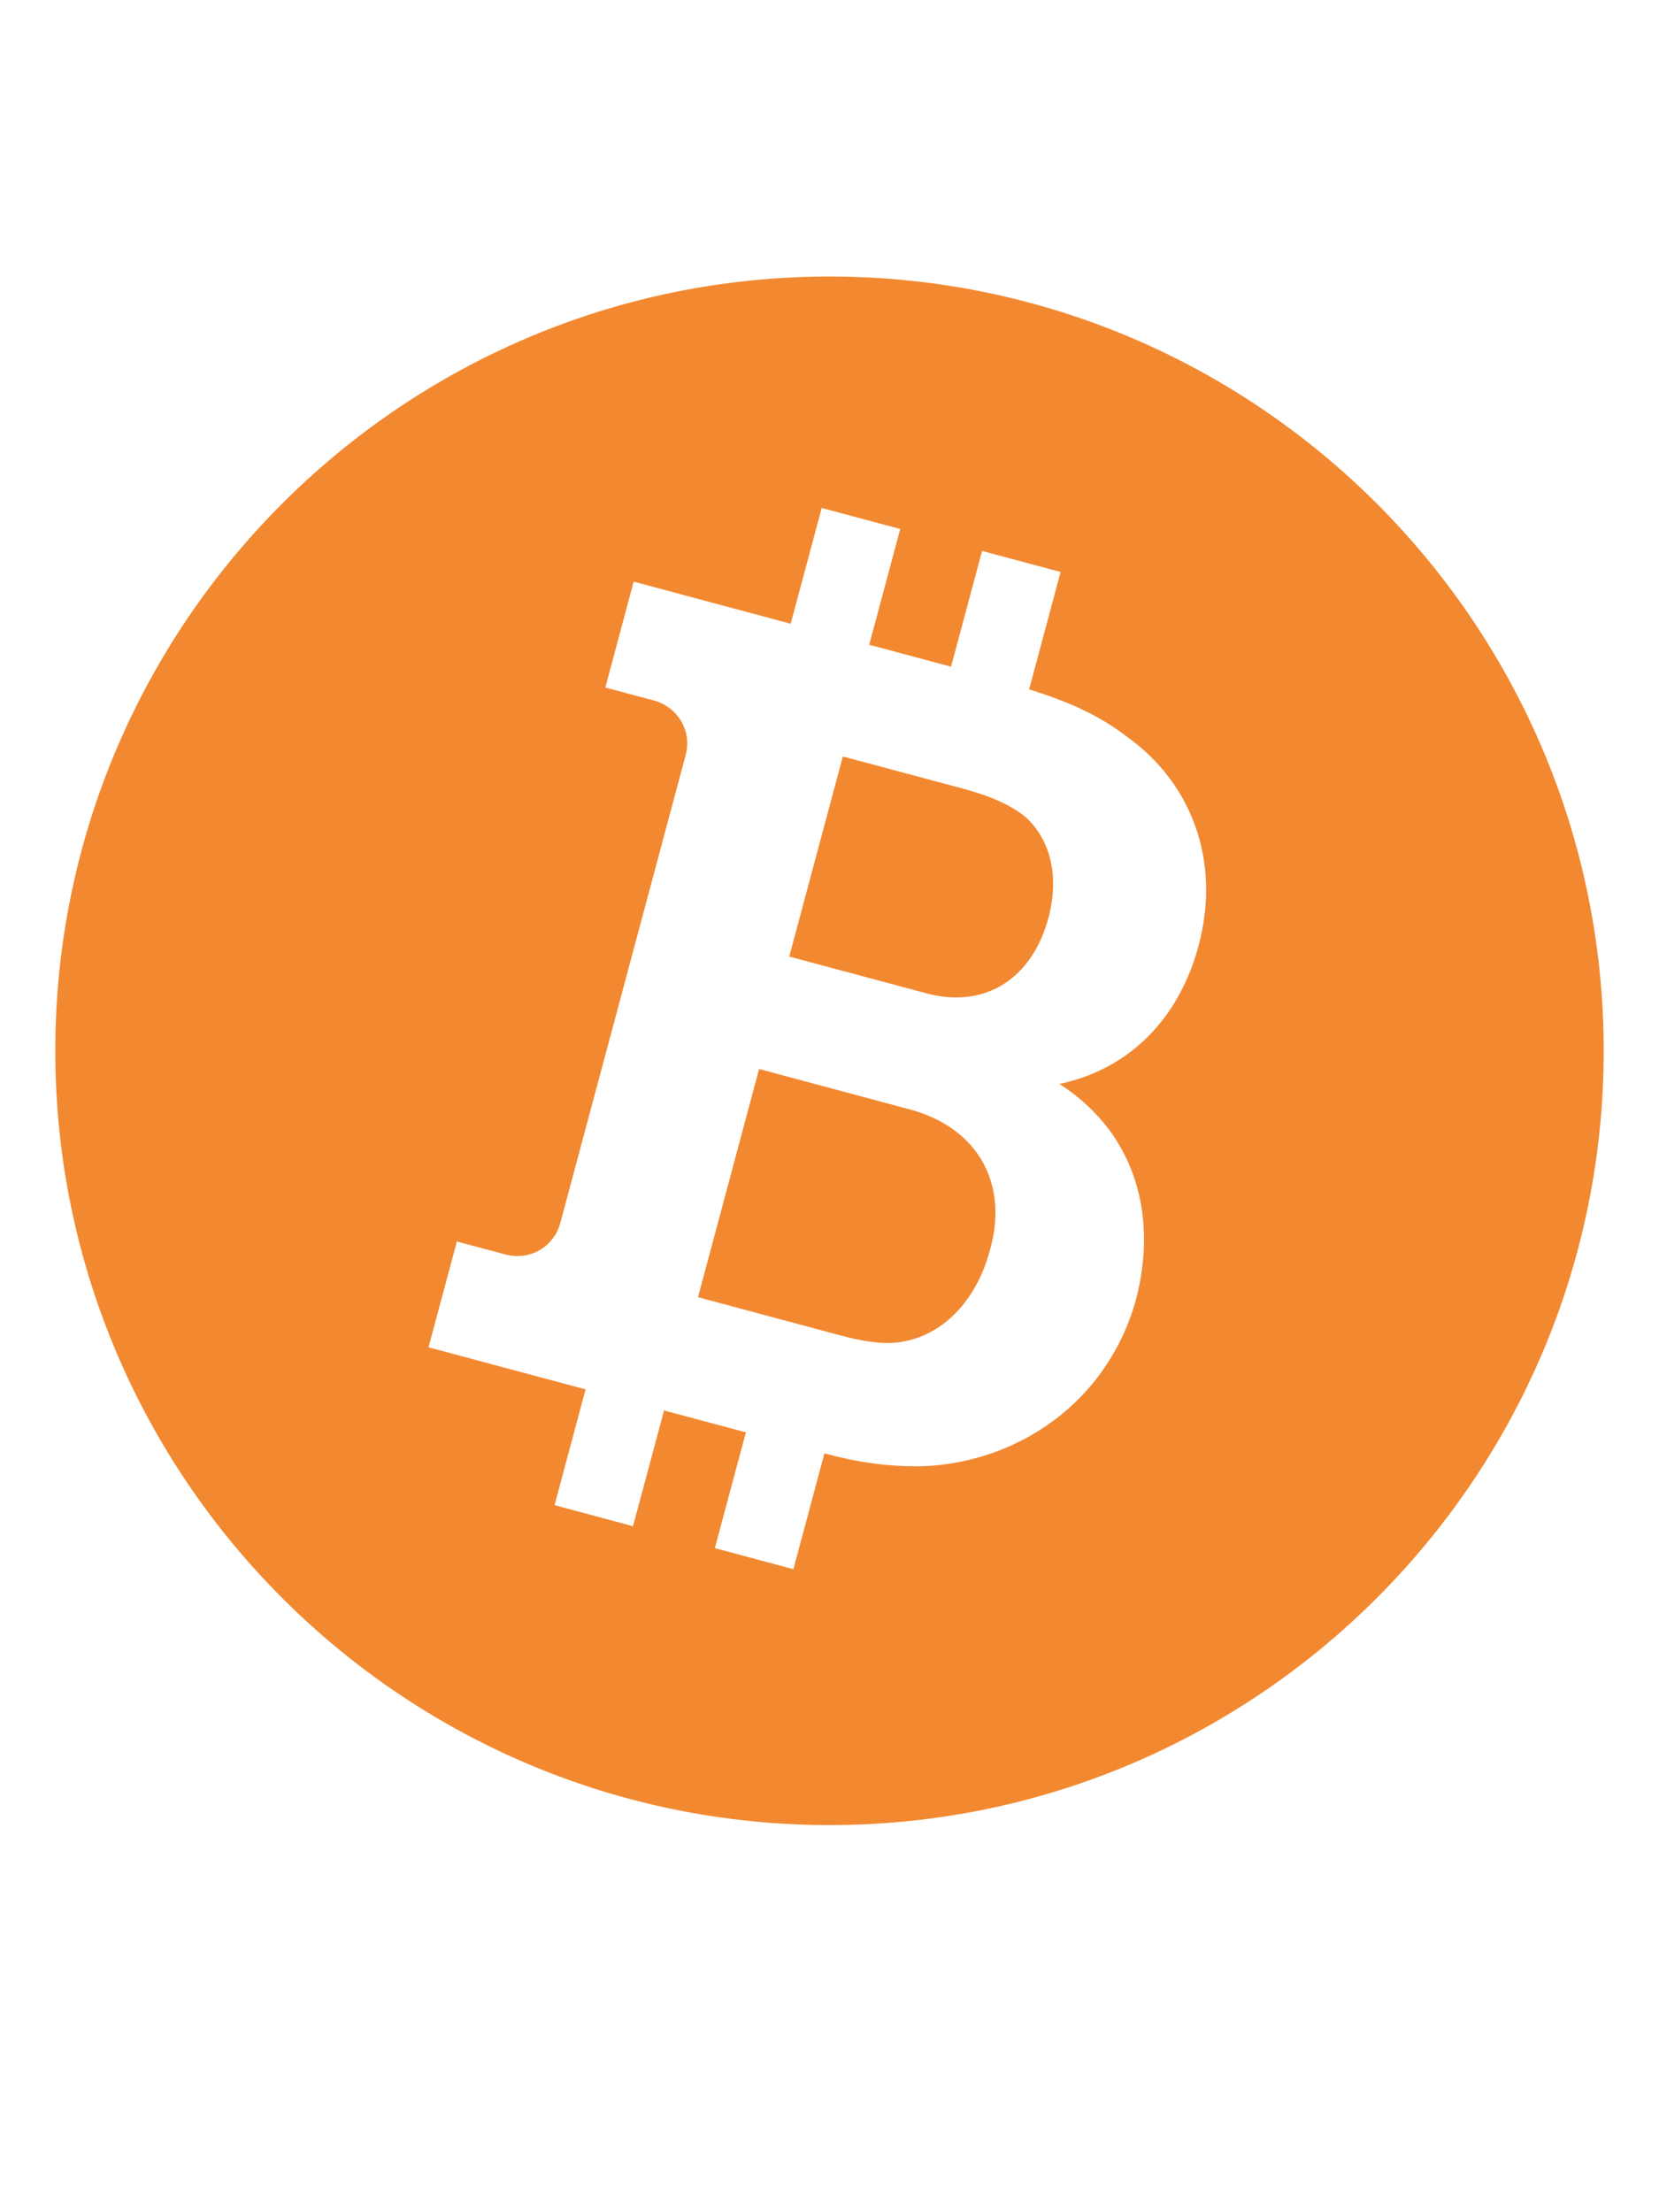 <?xml version="1.0" encoding="UTF-8"?>
<svg width="30px" height="40px" viewBox="0 0 30 40" version="1.1" xmlns="http://www.w3.org/2000/svg" xmlns:xlink="http://www.w3.org/1999/xlink">
    <!-- Generator: sketchtool 52.6 (67491) - http://www.bohemiancoding.com/sketch -->
    <title>2F4B8E4F-BAA5-4786-86E4-CF698F2AC25A</title>
    <desc>Created with sketchtool.</desc>
    <g id="Symbols" stroke="none" stroke-width="1" fill="none" fill-rule="evenodd">
        <g id="icons/currencys/bitcoin/default" fill-rule="nonzero">
            <rect id="Rectangle" fill-opacity="0" fill="#D8D8D8" x="0" y="-5" width="30" height="50"></rect>
            <path d="M1,19 C1,11.278 7.278,5 15,5 C22.722,5 29,11.278 29,19 C29,26.722 22.722,33 15,33 C7.278,33 1,26.722 1,19 Z M13.727,19.329 L16.446,20.058 C17.714,20.398 18.245,21.437 17.895,22.625 C17.662,23.492 17.061,24.164 16.256,24.269 C15.952,24.316 15.551,24.241 15.219,24.152 L12.622,23.455 L13.727,19.329 Z M18.568,14.794 C19.032,15.238 19.144,15.909 18.959,16.597 C18.671,17.673 17.836,18.251 16.749,17.96 L14.272,17.296 L15.241,13.678 L17.416,14.26 C17.9,14.39 18.306,14.563 18.568,14.794 Z M14.908,26.28 C15.512,26.441 16.072,26.527 16.724,26.51 C18.363,26.436 20,25.4 20.535,23.525 C20.927,22.06 20.593,20.528 19.159,19.599 C20.428,19.33 21.321,18.416 21.674,17.1 C22.09,15.545 21.527,14.144 20.386,13.326 C19.876,12.933 19.327,12.689 18.61,12.465 L19.179,10.342 C18.232,10.088 17.759,9.962 17.759,9.962 C17.759,9.962 17.572,10.659 17.198,12.055 L15.718,11.658 L16.279,9.565 C15.332,9.311 14.859,9.185 14.859,9.185 C14.859,9.185 14.672,9.882 14.298,11.278 L11.459,10.517 C11.117,11.793 10.946,12.431 10.946,12.431 C10.946,12.431 11.238,12.509 11.822,12.665 C12.245,12.779 12.519,13.205 12.399,13.653 L10.132,22.115 C10.019,22.534 9.591,22.804 9.138,22.682 L8.262,22.448 C7.92,23.723 7.749,24.361 7.749,24.361 C7.749,24.361 8.696,24.615 10.589,25.122 L10.028,27.215 C10.974,27.469 11.447,27.596 11.447,27.596 C11.447,27.596 11.634,26.898 12.008,25.503 L13.488,25.899 L12.927,27.992 C13.874,28.246 14.347,28.373 14.347,28.373 C14.347,28.373 14.534,27.675 14.908,26.28 Z" id="Combined-Shape" fill="#F28931"></path>
        </g>
    </g>
</svg>